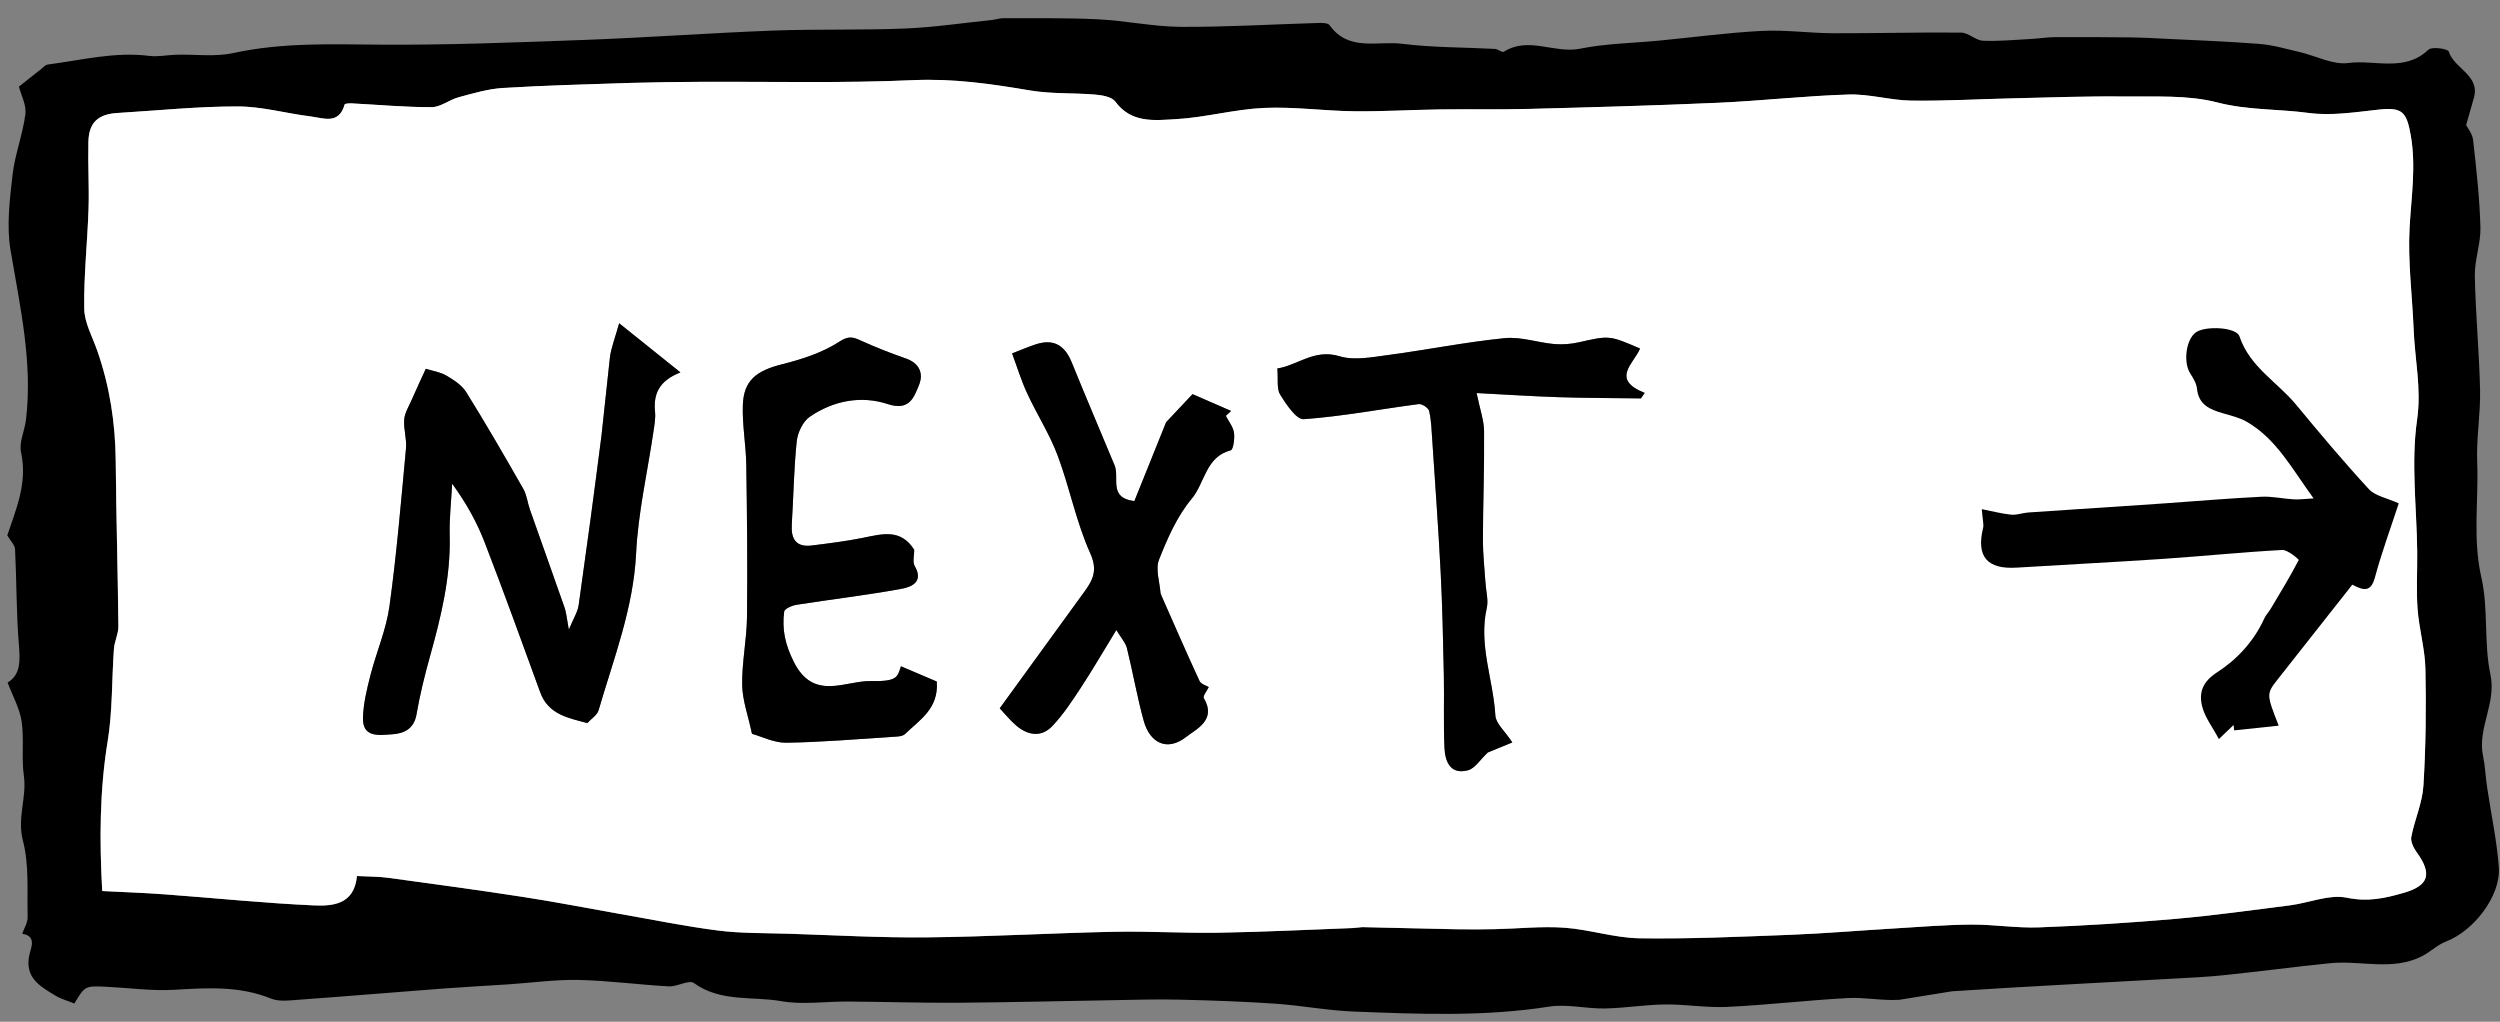 <svg width="115" height="47" viewBox="0 0 115 47" xmlns="http://www.w3.org/2000/svg" xmlns:sketch="http://www.bohemiancoding.com/sketch/ns"><rect x="0" y="0" width="115" height="47" fill="#808080" stroke="none"/><title>next-bg-hover</title><desc>Created with Sketch.</desc><g sketch:type="MSLayerGroup" fill="none"><path d="M3.419 46.161c-.322-.131-.617-.209-.868-.361-.715-.433-1.451-.84-1.189-1.923.07-.294.322-.826-.339-.924.088-.258.256-.519.249-.776-.029-1.175.074-2.396-.218-3.508-.276-1.048.185-1.982.044-2.979-.116-.821.017-1.678-.102-2.498-.086-.595-.406-1.157-.646-1.797.607-.352.58-1.014.516-1.776-.118-1.446-.1-2.902-.173-4.353-.01-.194-.206-.38-.357-.638.379-1.156.944-2.385.633-3.818-.101-.462.165-.994.226-1.499.316-2.653-.276-5.216-.711-7.808-.187-1.113-.037-2.302.091-3.443.107-.945.469-1.861.593-2.805.055-.42-.198-.879-.298-1.27l1.031-.816c.094-.074.188-.186.292-.2 1.554-.2 3.091-.602 4.684-.397.403.051.822-.046 1.233-.055.876-.023 1.78.106 2.619-.076 2.207-.482 4.416-.407 6.648-.388 3.177.026 6.358-.101 9.536-.218 2.883-.106 5.762-.32 8.644-.428 2.02-.076 4.045-.012 6.065-.095 1.338-.054 2.671-.255 4.007-.393.178-.018.352-.084.529-.082 1.45.007 2.901-.021 4.348.051 1.275.063 2.544.338 3.816.347 2.108.012 4.217-.118 6.324-.179.174-.005.439-.003.513.1.873 1.231 2.207.715 3.337.858 1.413.177 2.849.159 4.273.236.14.007.329.179.405.131 1.141-.724 2.333.097 3.506-.141 1.198-.241 2.441-.255 3.663-.374 1.571-.152 3.138-.365 4.712-.445 1.086-.055 2.183.104 3.274.108 1.961.007 3.92-.049 5.881-.03.337.004.666.358 1.005.374.747.033 1.499-.044 2.247-.083.358-.02.714-.08 1.072-.082 1.177-.006 2.354 0 3.532.013.5.006.998.034 1.496.06 1.464.073 2.93.124 4.391.241.618.049 1.225.233 1.834.373.751.175 1.529.599 2.241.503 1.218-.162 2.582.435 3.682-.614.157-.151.895-.039.933.085.245.803 1.468 1.082 1.149 2.159l-.35 1.226c.062.124.287.392.32.682.15 1.336.3 2.675.338 4.017.021.741-.271 1.491-.258 2.235.033 1.759.204 3.514.242 5.273.022 1.093-.177 2.193-.133 3.284.071 1.77-.216 3.532.192 5.32.33 1.441.107 3.01.416 4.459.284 1.337-.605 2.469-.34 3.746.099.469.115.955.186 1.431.181 1.231.45 2.455.541 3.693.097 1.319-1.157 2.933-2.435 3.419-.386.146-.702.466-1.075.66-1.369.713-2.843.191-4.26.335-1.629.167-3.252.382-4.881.552-.803.083-1.612.118-2.418.163-3.359.19-6.719.357-10.077.576l-2.431.392c-.788.052-1.591-.124-2.379-.08-1.845.102-3.684.317-5.53.407-.952.047-1.911-.124-2.867-.113-.924.011-1.847.169-2.771.185-.854.017-1.734-.215-2.562-.085-2.99.47-5.985.343-8.981.227-1.211-.046-2.413-.28-3.625-.363-1.484-.1-2.97-.152-4.457-.186-1.018-.024-2.038.01-3.057.027-2.369.039-4.737.1-7.107.117-1.677.01-3.355-.045-5.033-.056-1.022-.007-2.072.158-3.062-.017-1.336-.234-2.787.055-4.018-.833-.226-.164-.765.174-1.154.152-1.384-.075-2.764-.264-4.148-.295-1.072-.022-2.148.131-3.221.202-.986.065-1.973.116-2.957.19-2.208.167-4.412.353-6.619.513-.451.031-.958.112-1.352-.047-1.454-.59-2.932-.495-4.442-.405-1.026.061-2.065-.085-3.099-.137-1.017-.051-1.017-.05-1.509.77zm13-5.861c.559.029 1 .022 1.434.081 2.081.282 4.163.566 6.238.886 1.459.224 2.91.51 4.364.766 1.522.265 3.041.578 4.572.774 1.067.135 2.156.114 3.237.147 2.127.068 4.254.189 6.381.167 2.854-.028 5.707-.198 8.562-.256 1.617-.035 3.239.069 4.857.042 2.053-.034 4.103-.137 6.155-.214l.449-.042c1.429.03 2.86.069 4.291.097.603.012 1.205.009 1.808-.004 1.065-.022 2.135-.142 3.191-.067 1.158.082 2.304.469 3.458.487 2.31.035 4.624-.072 6.934-.16 1.564-.061 3.125-.195 4.687-.287 1.205-.072 2.409-.174 3.614-.184 1.049-.01 2.1.167 3.145.129 2.083-.078 4.165-.209 6.242-.389 1.768-.155 3.53-.398 5.293-.624.884-.113 1.813-.519 2.63-.35.954.199 1.742.025 2.605-.225 1.154-.334 1.333-.862.584-1.888-.138-.192-.275-.48-.234-.69.154-.789.508-1.556.557-2.348.111-1.786.13-3.583.092-5.374-.019-.917-.291-1.825-.36-2.745-.065-.883-.007-1.774-.017-2.661-.024-2.022-.291-4.08-.006-6.057.206-1.441-.102-2.756-.157-4.126-.062-1.565-.271-3.136-.189-4.691.078-1.431.309-2.834.052-4.28-.19-1.072-.392-1.287-1.477-1.168-1.07.117-2.172.293-3.22.153-1.394-.189-2.798-.12-4.199-.483-1.365-.353-2.856-.257-4.292-.274-1.675-.02-3.349.044-5.024.082-1.585.035-3.169.13-4.753.108-.962-.013-1.924-.309-2.881-.281-1.999.061-3.994.29-5.993.379-2.911.129-5.823.208-8.736.284-1.364.036-2.729.004-4.094.023-1.321.018-2.642.101-3.96.084-1.377-.017-2.756-.215-4.126-.152-1.353.062-2.693.44-4.047.516-.972.053-2.048.2-2.786-.809-.161-.217-.599-.294-.919-.321-1-.086-2.019-.024-3.003-.191-1.778-.302-3.528-.556-5.361-.474-3.276.147-6.562.061-9.844.078-1.055.006-2.108.017-3.163.049-1.96.063-3.922.113-5.879.233-.686.042-1.368.246-2.038.427-.425.112-.825.453-1.237.455-1.224.005-2.449-.111-3.674-.173-.114-.006-.319.005-.332.05-.264.943-.98.622-1.572.549-1.119-.138-2.233-.458-3.35-.458-1.841-.003-3.679.19-5.52.3-.903.054-1.324.438-1.345 1.331-.024 1.026.039 2.054.007 3.078-.051 1.531-.222 3.063-.198 4.592.009.645.373 1.288.596 1.925.579 1.65.836 3.345.852 5.091.022 2.53.096 5.06.123 7.591.005.347-.181.693-.205 1.043-.103 1.422-.061 2.862-.29 4.26-.373 2.282-.376 4.554-.25 6.879 1.003.052 1.949.083 2.893.154 2.276.167 4.548.403 6.826.506.873.039 1.871-.028 1.998-1.346z" fill="#000" sketch:type="MSShapeGroup"/><path d="M16.42 40.3c-.127 1.318-1.125 1.385-1.998 1.346-2.279-.103-4.551-.339-6.826-.506-.944-.071-1.89-.101-2.893-.154-.126-2.325-.123-4.596.25-6.879.23-1.398.187-2.839.29-4.26.024-.35.21-.696.205-1.043-.027-2.531-.101-5.061-.123-7.591-.016-1.746-.273-3.441-.852-5.091-.223-.637-.587-1.281-.596-1.925-.024-1.529.147-3.06.198-4.592.032-1.024-.032-2.052-.007-3.078.021-.893.441-1.278 1.345-1.331 1.84-.11 3.679-.303 5.52-.3 1.117 0 2.231.321 3.35.458.592.074 1.308.395 1.572-.549.013-.045.218-.056.332-.05 1.225.062 2.45.178 3.674.173.412-.001.812-.342 1.237-.455.671-.18 1.352-.385 2.038-.427 1.957-.119 3.919-.17 5.879-.233 1.055-.032 2.108-.043 3.163-.049 3.282-.017 6.567.069 9.844-.078 1.833-.082 3.583.173 5.361.474.983.167 2.003.106 3.003.191.32.027.758.104.919.321.738 1.009 1.814.862 2.786.809 1.354-.076 2.693-.454 4.047-.516 1.37-.063 2.75.135 4.126.152 1.319.017 2.64-.066 3.96-.084 1.365-.019 2.73.012 4.094-.023 2.913-.076 5.825-.155 8.736-.284 1.999-.09 3.994-.319 5.993-.379.957-.028 1.918.268 2.881.281 1.584.021 3.167-.073 4.753-.108 1.675-.038 3.349-.102 5.024-.082 1.436.017 2.927-.08 4.292.274 1.401.363 2.805.294 4.199.483 1.049.14 2.151-.036 3.22-.153 1.085-.119 1.287.096 1.477 1.168.257 1.447.025 2.85-.052 4.28-.083 1.556.127 3.127.189 4.691.055 1.371.363 2.686.157 4.126-.284 1.977-.018 4.035.006 6.057.01.887-.048 1.779.017 2.661.069.919.341 1.828.36 2.745.038 1.791.019 3.588-.092 5.374-.049.791-.403 1.559-.557 2.348-.041.21.096.498.234.69.748 1.027.57 1.555-.584 1.888-.863.25-1.651.424-2.605.225-.817-.169-1.747.237-2.63.35-1.763.226-3.525.468-5.293.624-2.077.18-4.16.312-6.242.389-1.044.039-2.096-.138-3.145-.129-1.204.011-2.409.113-3.614.184-1.562.093-3.124.227-4.687.287-2.31.087-4.624.194-6.934.16-1.154-.017-2.3-.405-3.458-.487-1.057-.075-2.127.045-3.191.067-.603.013-1.205.015-1.808.004-1.431-.027-2.861-.067-4.291-.097l-.449.042c-2.052.076-4.103.18-6.155.214-1.618.027-3.24-.077-4.857-.042-2.856.059-5.708.228-8.562.256-2.127.022-4.254-.099-6.381-.167-1.08-.033-2.169-.012-3.237-.147-1.532-.196-3.05-.508-4.572-.774-1.454-.256-2.905-.542-4.364-.766-2.076-.32-4.158-.604-6.238-.886-.434-.059-.875-.052-1.434-.081zm12.062-25.429c-.187.674-.364 1.115-.425 1.57l-.388 3.599c-.332 2.601-.682 5.2-1.05 7.797-.046.32-.242.616-.452 1.127-.1-.536-.115-.781-.193-1.004-.525-1.506-1.066-3.006-1.594-4.51-.113-.319-.146-.678-.309-.964-.853-1.496-1.716-2.988-2.626-4.45-.2-.32-.573-.559-.911-.759-.278-.163-.624-.213-.947-.313-.22.483-.443.958-.654 1.439-.128.294-.314.59-.339.895-.034.439.123.895.082 1.332-.225 2.424-.428 4.853-.761 7.263-.149 1.076-.603 2.109-.875 3.172-.163.637-.323 1.294-.342 1.948-.027.934.748.801 1.315.766.544-.033 1.027-.224 1.147-.919.157-.908.379-1.807.628-2.697.504-1.807.946-3.616.898-5.517-.021-.798.072-1.597.114-2.397.641.881 1.131 1.756 1.489 2.683.886 2.293 1.72 4.608 2.563 6.917.368 1.008 1.265 1.172 2.165 1.412.173-.191.452-.363.52-.594.689-2.374 1.6-4.678 1.724-7.211.091-1.87.521-3.722.795-5.582.045-.312.108-.634.076-.942-.078-.808.176-1.41 1.168-1.803l-2.817-2.259zm54.676 8.553c.039.51.099.698.06.863-.32 1.316.181 1.91 1.54 1.826 2.247-.139 4.496-.251 6.743-.403 1.828-.125 3.651-.311 5.478-.409.255-.014.771.437.759.461-.398.761-.843 1.496-1.283 2.232-.095.158-.23.296-.304.462-.472 1.041-1.253 1.882-2.157 2.464-.684.442-.847.928-.709 1.538.119.522.488.989.779 1.541l.678-.649.024.249 2.05-.217c-.569-1.454-.573-1.459-.036-2.143 1.138-1.45 2.283-2.897 3.423-4.343.513.274.854.359 1.04-.334.306-1.133.714-2.24 1.095-3.405-.549-.25-1.084-.339-1.374-.655-1.16-1.256-2.259-2.569-3.35-3.887-.865-1.045-2.133-1.737-2.602-3.139-.144-.429-1.55-.494-1.994-.194-.464.315-.605 1.376-.272 1.897.138.216.288.462.312.706.076.743.598.953 1.189 1.127.374.11.768.199 1.101.392 1.365.79 2.079 2.16 3.073 3.524-.394.021-.655.059-.914.044-.498-.029-.997-.147-1.49-.12-1.488.074-2.971.203-4.458.305l-6.261.419c-.263.018-.528.125-.784.101-.426-.04-.847-.154-1.357-.254zm-41.102 1.875c-.619-.992-1.478-.735-2.35-.56-.781.159-1.577.257-2.37.356-.718.088-.958-.294-.917-.967.08-1.276.095-2.559.228-3.83.044-.401.287-.912.604-1.129 1.082-.739 2.358-.985 3.588-.579.99.325 1.2-.305 1.434-.882.213-.523.023-.997-.601-1.214-.697-.244-1.389-.512-2.06-.819-.375-.171-.57-.24-1.016.051-.776.503-1.717.805-2.629 1.034-1.175.296-1.759.74-1.798 1.871-.032.916.144 1.835.158 2.753.035 2.334.06 4.669.033 7.003-.013 1.04-.238 2.08-.222 3.118.011.703.271 1.403.451 2.252.451.124 1.014.418 1.573.409 1.629-.024 3.254-.165 4.881-.269.2-.012.462-.013.586-.131.666-.646 1.557-1.161 1.459-2.414l-1.649-.702c-.157.497-.162.707-1.381.681-1.172-.026-2.63.936-3.542-.876-.406-.807-.554-1.508-.446-2.322.017-.129.357-.278.565-.311 1.616-.253 3.245-.443 4.852-.74.42-.077 1.014-.307.59-1.038-.113-.195-.022-.508-.024-.743zm4.5-9.043c.229.615.42 1.245.694 1.836.445.963 1.03 1.87 1.401 2.857.554 1.479.854 3.062 1.499 4.494.355.788.128 1.229-.263 1.769-1.31 1.808-2.623 3.612-3.899 5.37.243.258.47.542.74.776.541.471 1.166.58 1.68.039.505-.532.915-1.161 1.321-1.778.538-.822 1.032-1.673 1.623-2.639.21.351.421.574.487.834.276 1.109.467 2.241.772 3.34.29 1.05 1.095 1.409 1.937.756.475-.369 1.429-.787.828-1.795-.058-.095.151-.348.228-.509-.105-.067-.357-.133-.427-.285-.595-1.281-1.156-2.579-1.729-3.872l-.063-.162c-.037-.519-.243-1.107-.069-1.544.388-.984.836-2.003 1.504-2.802.606-.724.637-1.927 1.794-2.227.119-.03.19-.541.15-.809-.039-.271-.243-.518-.376-.775l.242-.227-1.773-.772-1.215 1.291-1.461 3.629c-1.21-.147-.671-1.074-.909-1.645-.657-1.579-1.329-3.153-1.972-4.737-.327-.806-.85-1.093-1.661-.827-.307.1-.603.23-1.082.414zm23.01 17.897c-.35-.533-.759-.871-.78-1.233-.095-1.652-.783-3.255-.396-4.951.083-.364-.036-.771-.06-1.159-.042-.659-.119-1.316-.118-1.972.004-1.665.07-3.33.054-4.993-.004-.51-.192-1.017-.344-1.764 1.243.065 2.51.149 3.777.19 1.26.041 2.521.04 3.782.056l.173-.252c-1.586-.631-.488-1.36-.214-2.041-1.417-.614-1.415-.602-2.816-.287-.367.083-.763.113-1.138.08-.761-.069-1.533-.345-2.273-.271-1.798.181-3.579.54-5.373.778-.735.098-1.545.26-2.219.055-1.173-.356-1.938.424-2.864.561.043.512-.038.935.129 1.203.28.45.745 1.155 1.086 1.13 1.77-.128 3.524-.464 5.287-.694.152-.02.448.174.48.317.1.43.113.88.143 1.325.134 2.029.282 4.06.387 6.091.08 1.57.112 3.143.146 4.715.023 1.119-.021 2.241.029 3.36.029.635.269 1.252 1.081 1.036.323-.085.56-.49.913-.818l1.126-.462z" fill="#fff" sketch:type="MSShapeGroup"/><path fill="#fff" sketch:type="MSShapeGroup" d="M81.004 12.988l23.976 1.248-1.144 21.978-23.976-1.248z"/><path d="M28.482 14.871l2.817 2.259c-.993.393-1.246.994-1.168 1.803.031.308-.031.63-.076.942-.274 1.86-.704 3.712-.795 5.582-.124 2.533-1.035 4.837-1.724 7.211-.068.232-.347.403-.52.594-.9-.239-1.797-.403-2.165-1.412-.843-2.309-1.676-4.624-2.563-6.917-.359-.927-.848-1.803-1.489-2.683-.042.799-.135 1.599-.114 2.397.047 1.901-.394 3.71-.898 5.517-.249.889-.471 1.789-.628 2.697-.12.694-.602.886-1.147.919-.567.035-1.342.168-1.315-.766.019-.654.179-1.311.342-1.948.272-1.064.726-2.096.875-3.172.333-2.41.535-4.838.761-7.263.041-.437-.115-.893-.082-1.332.025-.306.211-.601.339-.895.211-.481.434-.956.654-1.439.322.101.669.151.947.313.339.199.712.438.911.759.91 1.462 1.772 2.954 2.626 4.45.163.286.197.645.309.964.528 1.504 1.069 3.003 1.594 4.51.078.222.093.467.193 1.004.209-.511.406-.808.452-1.127.368-2.597.719-5.197 1.05-7.797l.388-3.599c.06-.455.237-.896.425-1.57" fill="#000" sketch:type="MSShapeGroup"/><path d="M91.161 23.421c.51.1.931.213 1.357.254.256.024.521-.083.784-.101l6.261-.419c1.487-.103 2.97-.232 4.458-.305.494-.026.992.091 1.49.12.258.015.519-.023.914-.044-.994-1.364-1.708-2.734-3.073-3.524-.333-.193-.727-.282-1.101-.392-.591-.174-1.114-.385-1.189-1.127-.024-.244-.174-.49-.312-.706-.333-.521-.192-1.582.272-1.897.444-.3 1.85-.235 1.994.194.469 1.403 1.738 2.095 2.602 3.139 1.091 1.318 2.19 2.631 3.35 3.887.29.316.825.405 1.374.655-.381 1.165-.789 2.271-1.095 3.405-.185.692-.527.608-1.04.334-1.14 1.446-2.286 2.893-3.423 4.343-.537.685-.533.69.036 2.143l-2.05.217-.024-.249-.678.649c-.291-.552-.66-1.019-.779-1.541-.137-.61.025-1.096.709-1.538.903-.582 1.685-1.423 2.157-2.464.074-.166.209-.304.304-.462.441-.736.886-1.471 1.283-2.232.012-.024-.504-.475-.759-.461-1.828.099-3.651.285-5.478.409-2.246.152-4.495.264-6.743.403-1.359.083-1.86-.51-1.54-1.826.039-.164-.021-.352-.06-.863" fill="#000" sketch:type="MSShapeGroup"/><path d="M42.056 25.299c.001.235-.089.548.024.743.424.73-.17.96-.59 1.038-1.608.296-3.236.486-4.852.74-.207.033-.547.182-.565.311-.108.814.04 1.515.446 2.322.911 1.812 2.37.85 3.542.876 1.219.027 1.224-.184 1.381-.681l1.649.702c.098 1.252-.793 1.768-1.459 2.414-.124.119-.386.119-.586.131-1.627.105-3.253.246-4.881.269-.558.009-1.122-.284-1.573-.409-.18-.849-.441-1.549-.451-2.252-.016-1.037.209-2.077.222-3.118.027-2.334.002-4.669-.033-7.003-.015-.918-.191-1.837-.158-2.753.039-1.131.623-1.575 1.798-1.871.913-.229 1.853-.531 2.629-1.034.446-.291.641-.222 1.016-.051.671.307 1.363.575 2.06.819.624.217.814.691.601 1.214-.234.577-.444 1.207-1.434.882-1.23-.406-2.506-.159-3.588.579-.318.217-.561.728-.604 1.129-.133 1.271-.148 2.554-.228 3.83-.041.673.2 1.054.917.967.793-.099 1.589-.197 2.37-.356.872-.174 1.731-.432 2.35.56" fill="#000" sketch:type="MSShapeGroup"/><path d="M46.556 16.256c.479-.184.775-.314 1.082-.414.811-.266 1.334.021 1.661.827.643 1.584 1.315 3.158 1.972 4.737.238.571-.3 1.499.909 1.645l1.461-3.629 1.215-1.291 1.773.772-.242.227c.133.257.336.504.376.775.039.268-.031.778-.15.809-1.157.3-1.188 1.503-1.794 2.227-.668.799-1.116 1.818-1.504 2.802-.174.437.032 1.024.069 1.544l.063.162c.573 1.294 1.135 2.591 1.729 3.872.07.152.322.218.427.285-.077.161-.285.414-.228.509.601 1.008-.353 1.426-.828 1.795-.842.654-1.647.294-1.937-.756-.305-1.1-.496-2.232-.772-3.34-.066-.26-.277-.483-.487-.834-.591.966-1.085 1.816-1.623 2.639-.405.617-.816 1.246-1.321 1.778-.514.541-1.139.432-1.68-.039-.27-.234-.497-.517-.74-.776 1.276-1.758 2.589-3.562 3.899-5.37.391-.54.618-.981.263-1.769-.645-1.432-.945-3.015-1.499-4.494-.371-.987-.956-1.894-1.401-2.857-.274-.591-.465-1.221-.694-1.836" fill="#000" sketch:type="MSShapeGroup"/><path d="M69.566 34.152l-1.126.462c-.352.328-.59.733-.913.818-.813.216-1.052-.401-1.081-1.036-.05-1.118-.007-2.241-.029-3.36-.034-1.572-.066-3.145-.146-4.715-.105-2.031-.253-4.061-.387-6.091-.03-.444-.043-.895-.143-1.325-.032-.142-.328-.336-.48-.317-1.763.23-3.518.566-5.287.694-.341.025-.806-.68-1.086-1.13-.167-.268-.086-.691-.129-1.203.926-.136 1.69-.916 2.864-.561.674.204 1.484.042 2.219-.055 1.794-.238 3.574-.597 5.373-.778.74-.074 1.512.202 2.273.271.375.033.771.003 1.138-.08 1.402-.315 1.399-.327 2.816.287-.275.682-1.372 1.411.214 2.041l-.173.252c-1.261-.017-2.523-.015-3.782-.056-1.267-.042-2.534-.126-3.777-.19.152.747.34 1.254.344 1.764.016 1.663-.05 3.328-.054 4.993-.001.656.076 1.314.118 1.972.024.387.143.795.06 1.159-.387 1.696.301 3.299.396 4.951.021.361.43.7.78 1.233" fill="#000" sketch:type="MSShapeGroup"/></g></svg>